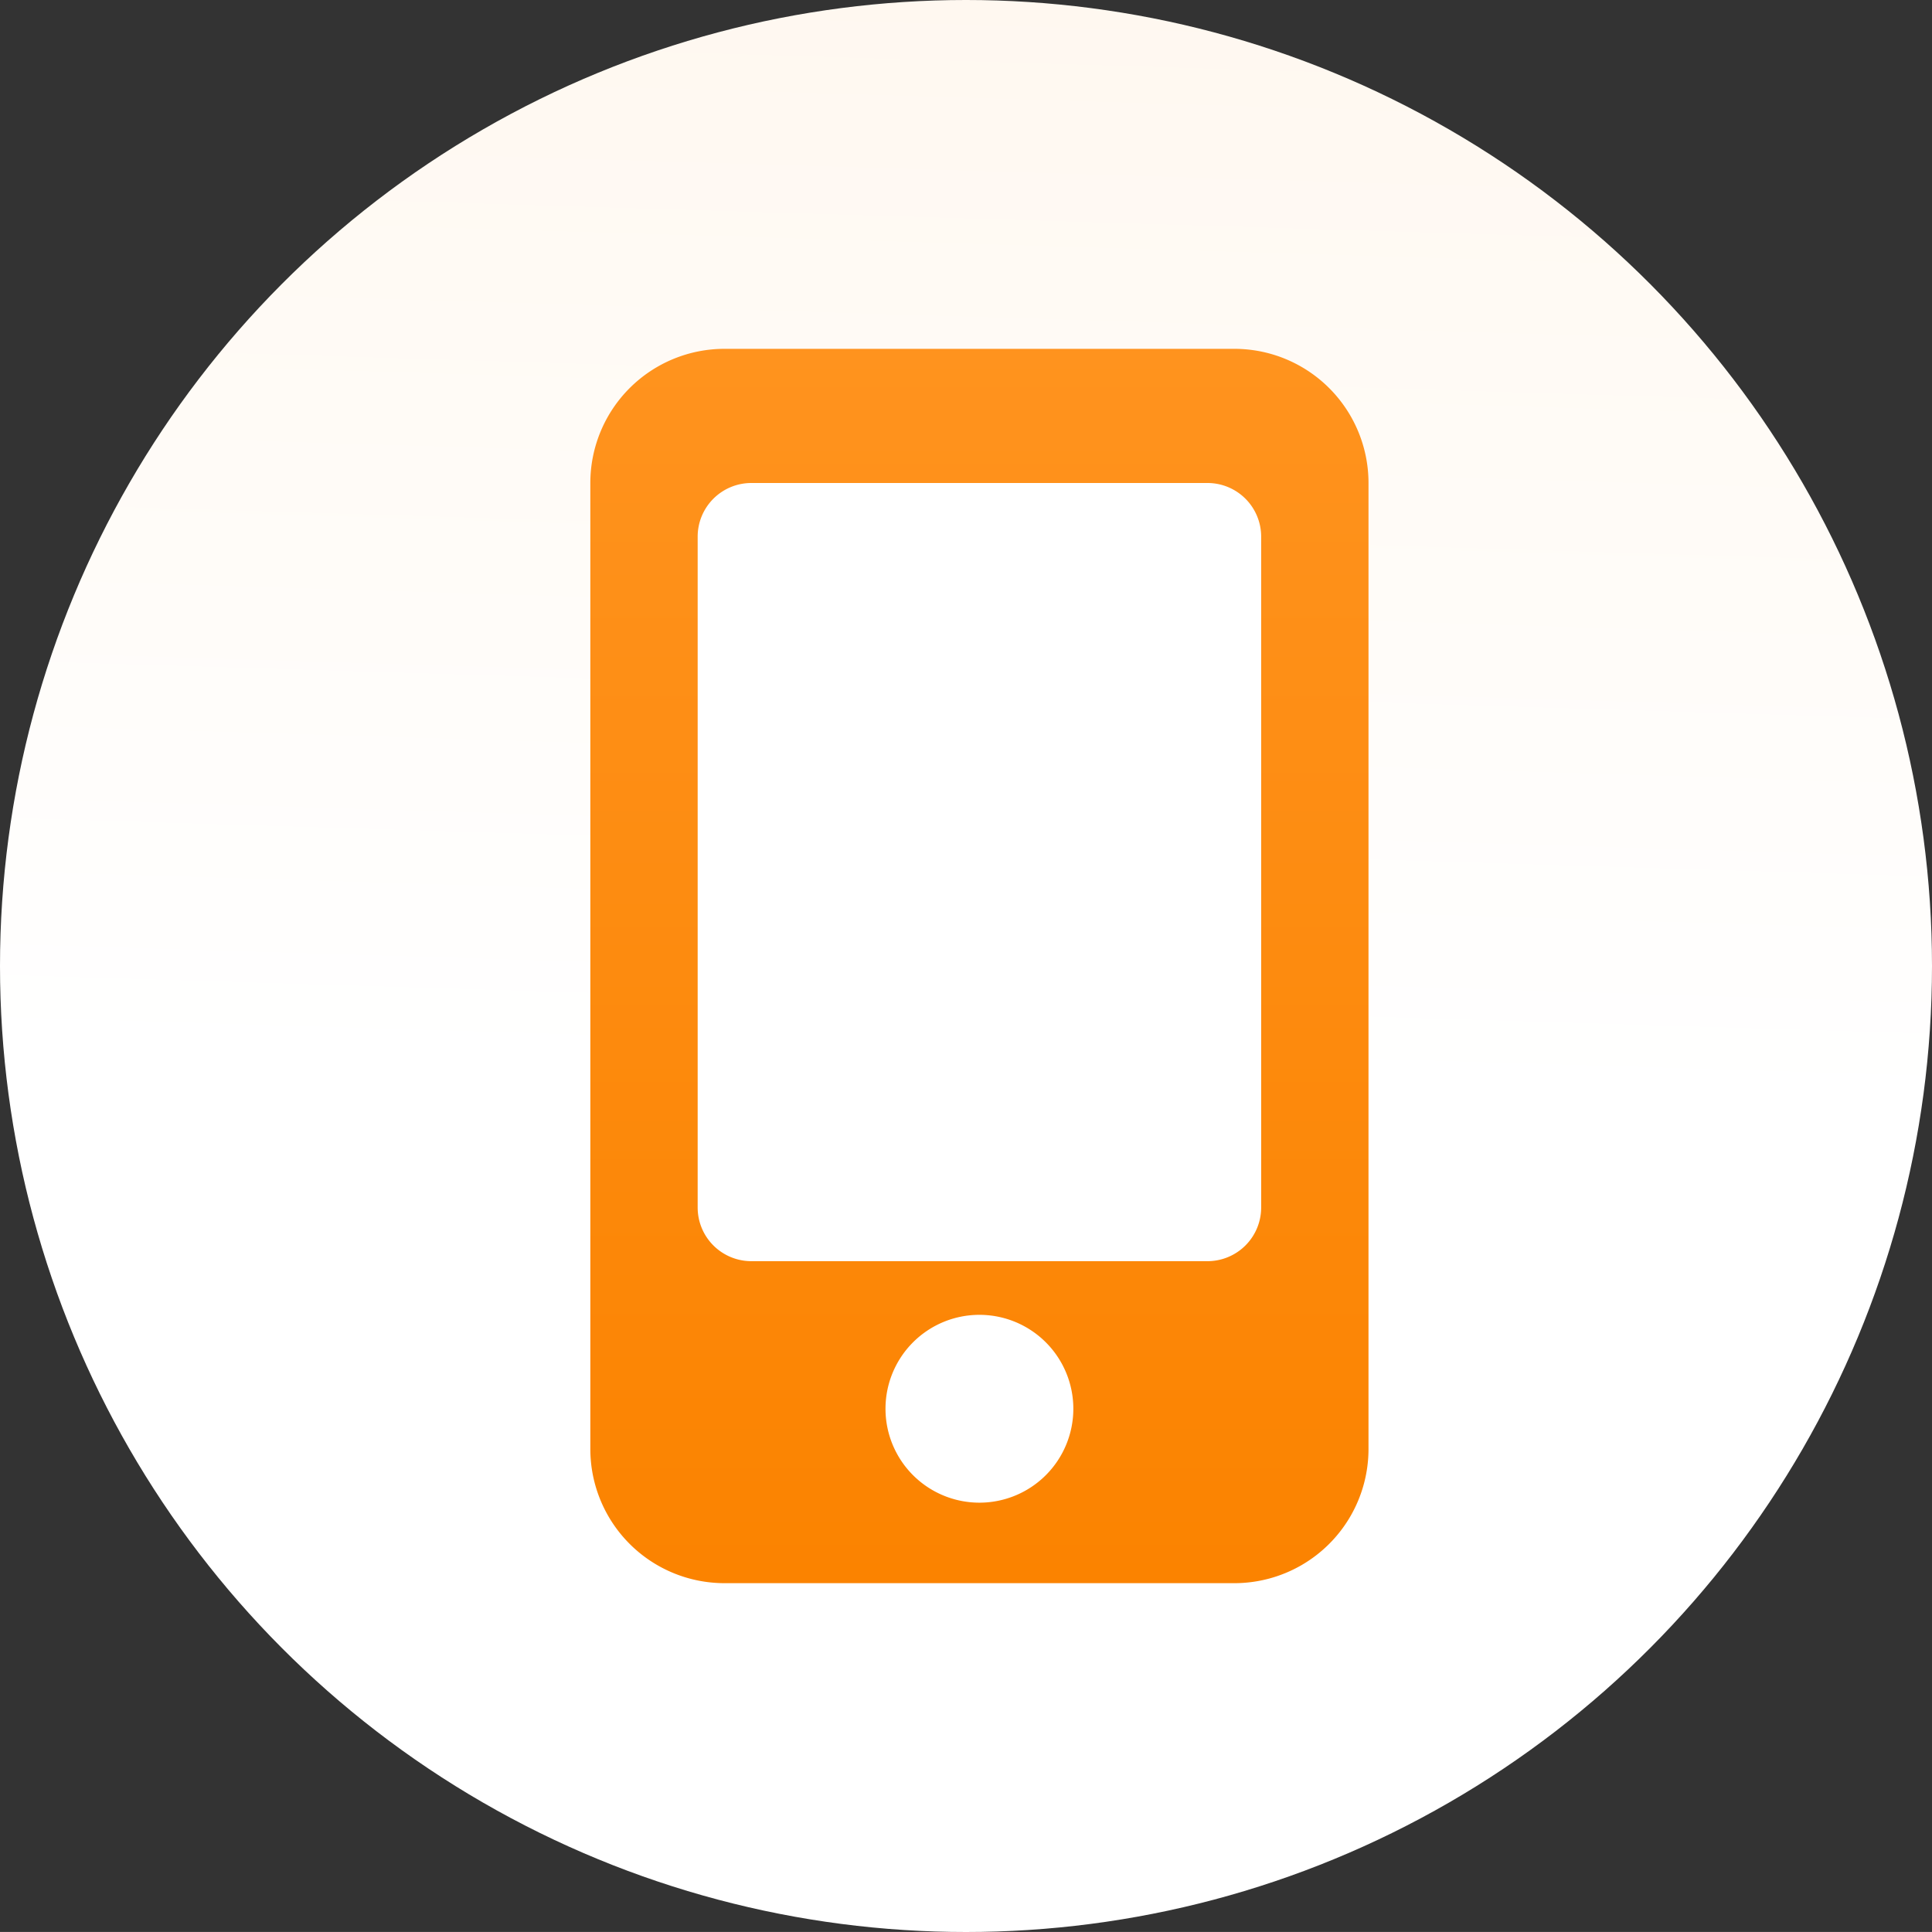 <svg id="ol_-_subscription_2" data-name="ol - subscription 2" xmlns="http://www.w3.org/2000/svg" xmlns:xlink="http://www.w3.org/1999/xlink" width="72" height="71.999" viewBox="0 0 72 71.999">
  <rect x="0" y="0" width="72" height="71.999" fill="#333333" stroke="none"/>
  <defs>
    <linearGradient id="linear-gradient" x1="0.5" y1="-0.489" x2="0.468" y2="0.559" gradientUnits="objectBoundingBox">
      <stop offset="0" stop-color="#fff2e3"/>
      <stop offset="1" stop-color="#fff"/>
    </linearGradient>
    <linearGradient id="linear-gradient-2" x1="0.5" x2="0.5" y2="1" gradientUnits="objectBoundingBox">
      <stop offset="0" stop-color="#ff931e"/>
      <stop offset="1" stop-color="#fb8300"/>
    </linearGradient>
  </defs>
  <ellipse id="Ellipse_665" data-name="Ellipse 665" cx="36" cy="36" rx="36" ry="36" fill="url(#linear-gradient)"/>
  <g id="Group_25071" data-name="Group 25071" transform="translate(-3286 4901)">
    <path id="Path_40333" data-name="Path 40333" d="M5,0H24a5,5,0,0,1,5,5V41a5,5,0,0,1-5,5H5a5,5,0,0,1-5-5V5A5,5,0,0,1,5,0Z" transform="translate(3308 -4888)" fill="url(#linear-gradient-2)"/>
    <g id="Group_25067" data-name="Group 25067" transform="translate(3312 -4883)">
      <path id="Path_40334" data-name="Path 40334" d="M2,0H19a2,2,0,0,1,2,2V27a2,2,0,0,1-2,2H2a2,2,0,0,1-2-2V2A2,2,0,0,1,2,0Z" fill="#fff"/>
      <path id="Path_40335" data-name="Path 40335" d="M3.5,0A3.5,3.5,0,1,1,0,3.5,3.5,3.5,0,0,1,3.5,0Z" transform="translate(7 31)" fill="#fff"/>
    </g>
  </g>
</svg>

